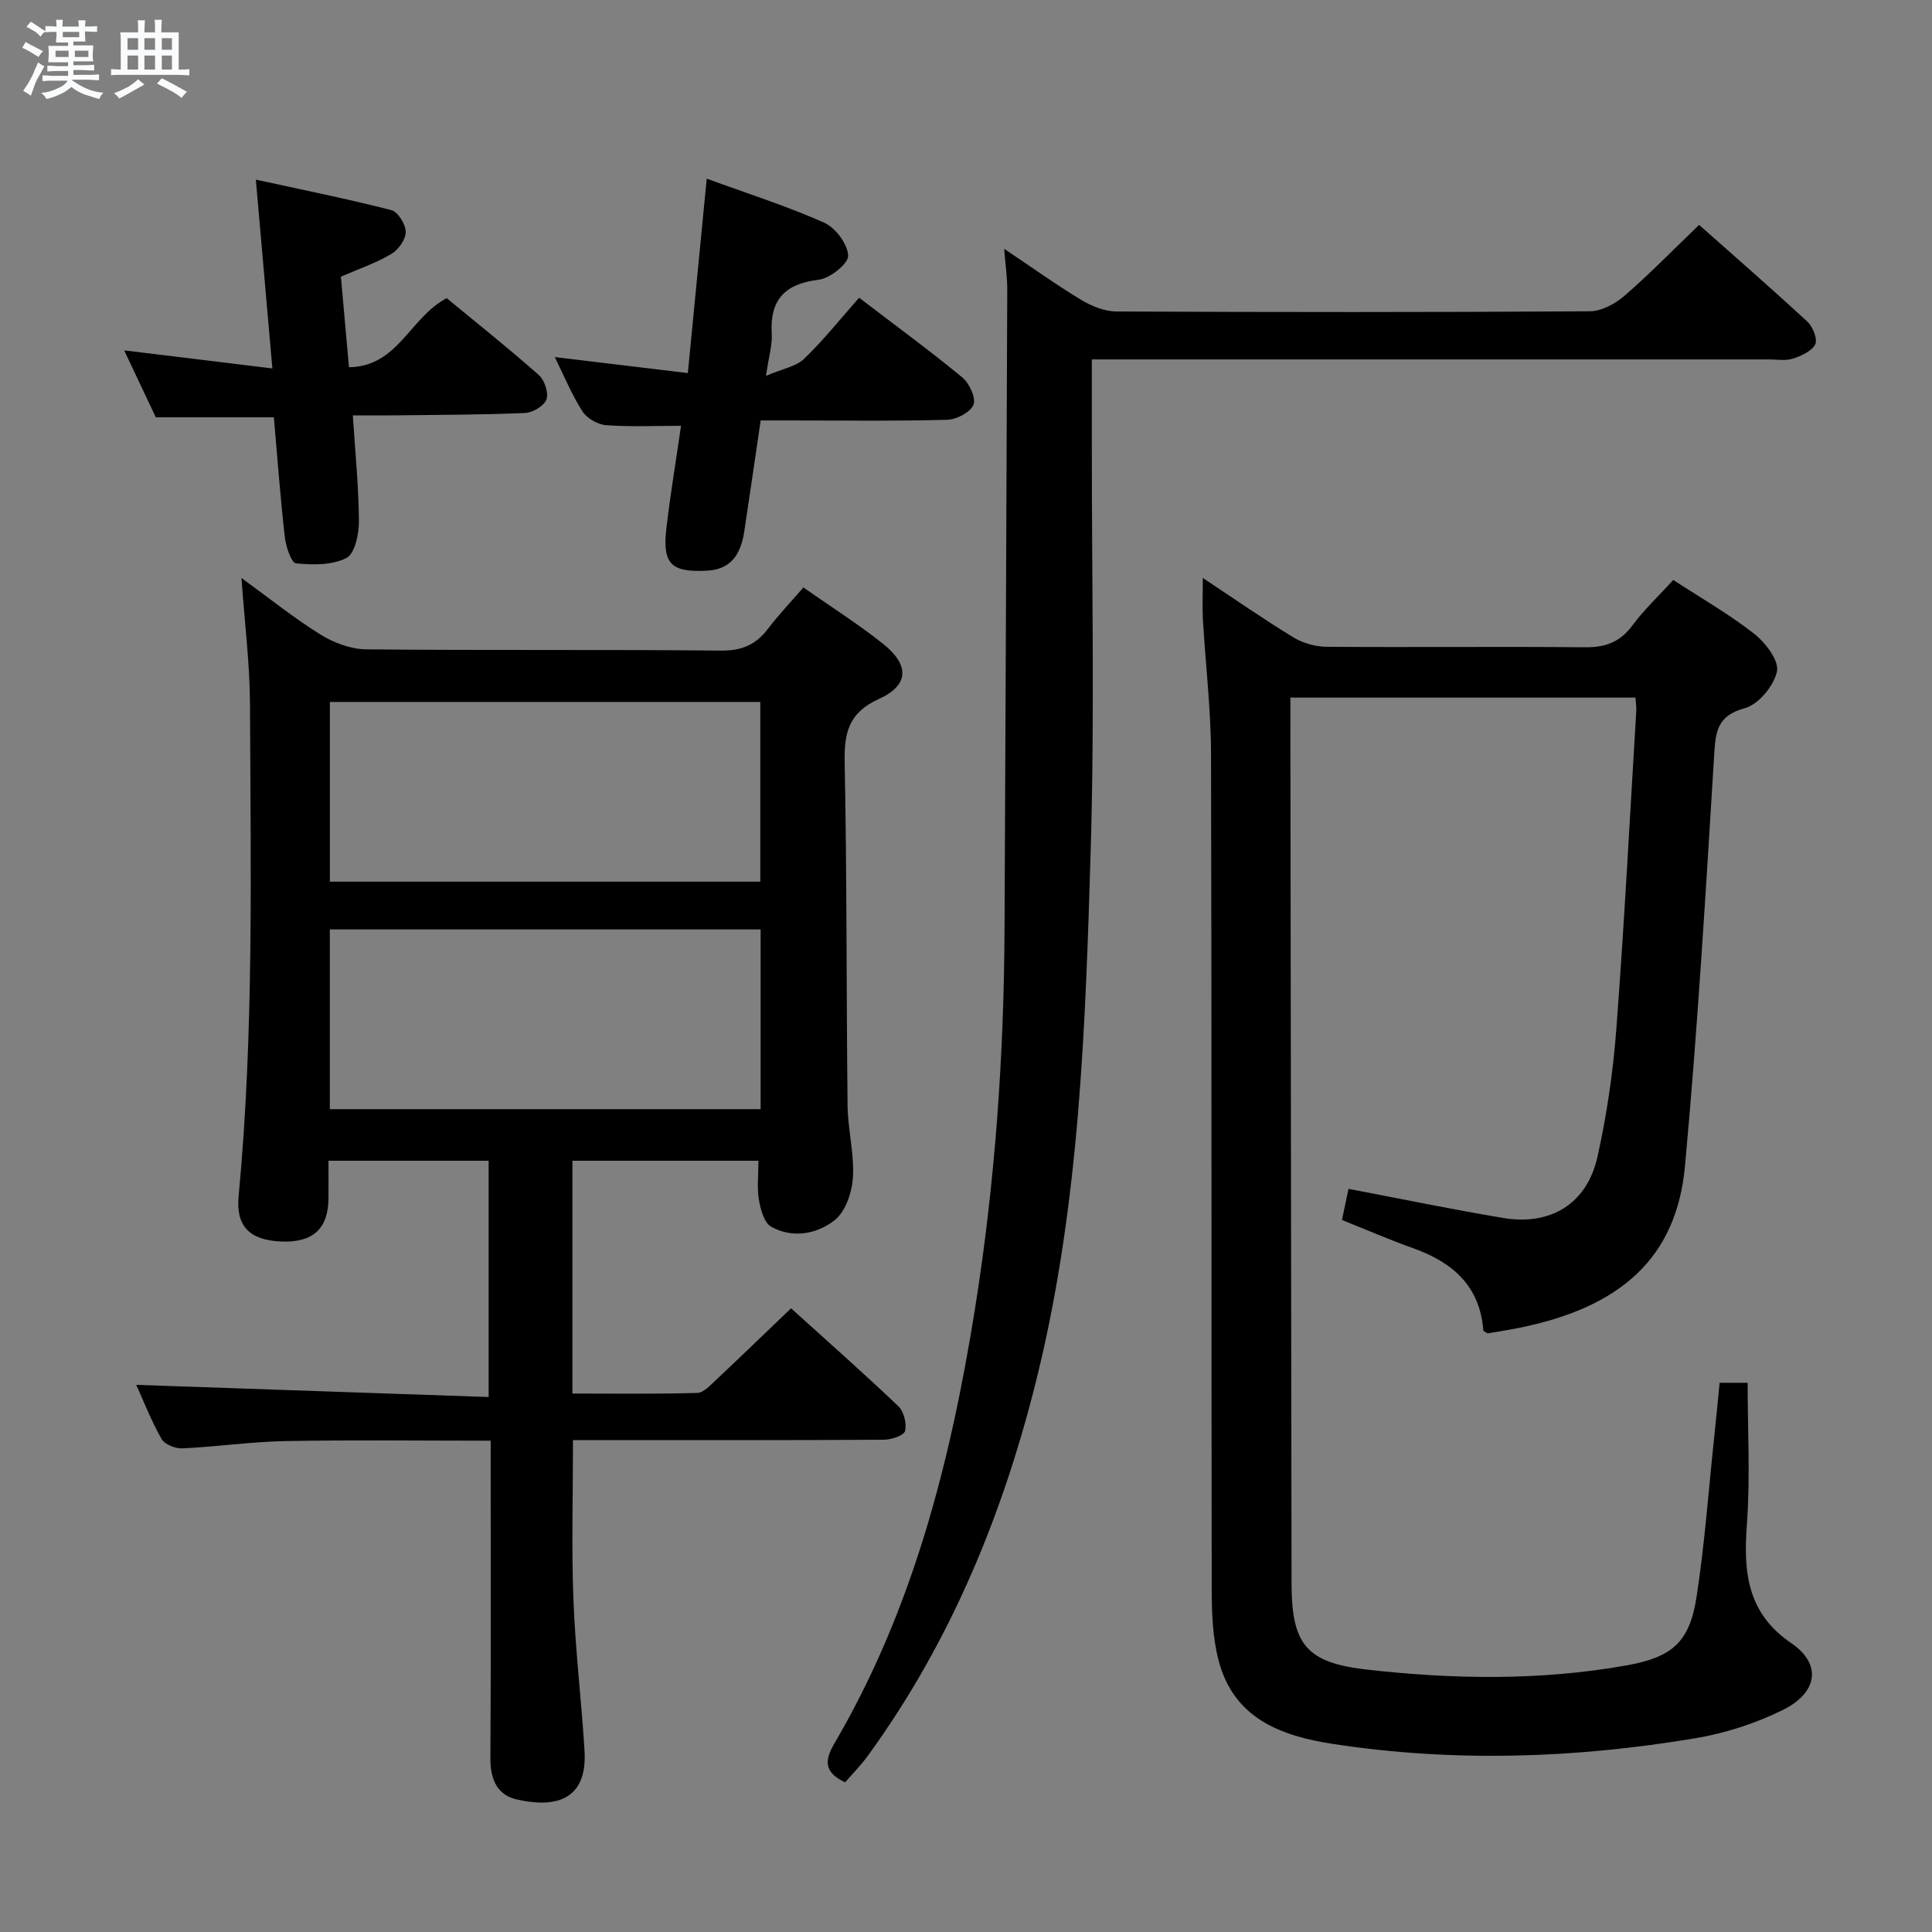 <svg enable-background="new 0 0 400 400" viewBox="0 0 400 400" xmlns="http://www.w3.org/2000/svg"><rect x="0" y="0" width="400" height="400" fill="#808080" stroke="none"/><path d="m6.8 9.5c.6.3 1.3.7 2.1 1.1-.4.4-.7.8-.9 1.2-.7-.4-1.3-.8-1.8-1.1s-1.1-.6-1.6-.8c.2-.4.5-.8.7-1.2.4.2.8.5 1.5.8zm.9 6.9c-.3.6-.5 1.1-.7 1.7s-.4 1.1-.6 1.7c-.6-.4-1.1-.7-1.6-1 .7-1 1.2-1.8 1.5-2.4.3-.5.6-1.1.8-1.7.3-.6.5-1.2.8-1.8.3.3.8.6 1.3.8-.7 1.3-1.2 2.2-1.5 2.7zm.1-11c.4.3 1 .7 1.7 1.1-.5.2-.8.6-1.1 1.1-.5-.6-1-1-1.4-1.2s-.9-.6-1.5-.8c.2-.4.5-.7.9-1.1.5.3.9.6 1.4.9zm10.5 13.1c1 .4 2 .6 3.1.7-.4.4-.7.8-.8 1.3-.9-.2-1.9-.6-3-.9-1-.4-2-.9-2.8-1.6-.5.4-1.1.9-1.9 1.3s-1.9.9-3.3 1.2c-.1-.3-.5-.8-1.1-1.3 1 0 2.1-.3 3.2-.8 1.2-.5 1.9-1 2.3-1.7h-3.2c-.4 0-1 0-2 .1v-1.2c1 0 1.7.1 2 .1h3.3v-1h-2.3c-.2 0-.9 0-2 .1v-1.2c1.2 0 1.9.1 2 .1h2.3v-.8h-4.1c0-.7.1-1.2.1-1.6 0-.5 0-1.1-.1-1.8h4.1v-.7h-2.5c0-.6.1-1.1.1-1.6v-.6h-.5c-.4 0-1 0-1.8.1v-1.3c1.2 0 1.9.1 2.1.1h.2c0-.3 0-.8-.1-1.4h1.4c0 .6-.1 1-.1 1.4h3.4c0-.4 0-.8-.1-1.3h1.5c0 .4-.1.9-.1 1.3.7 0 1.5 0 2.5-.1v1.2c-1 0-1.8-.1-2.5-.1v.6c0 .3 0 .8.1 1.5h-2.5v.8h4.1c0 .7-.1 1.3-.1 1.8s0 1 .1 1.5h-4.1v.8h1.4c.8 0 1.8 0 2.9-.1v1.2c-1 0-1.9-.1-2.8-.1h-1.5v1h3.2c.3 0 1 0 2.1-.1v1.2c-1.1 0-1.8-.1-2.1-.1h-3.4l-.1.1c1.4 1 2.4 1.5 3.4 1.9zm-4.1-6.7v-1.3h-2.7v1.3zm2.2-4.1v-1.1h-3.4v1.1zm1.9 4.1v-1.3h-2.8v1.3z" fill="#fafbfc"/><path d="m37 6.7v2.3 5.4c1 0 1.8 0 2.2-.1v1.3c-.6 0-1.5-.1-2.5-.1h-11.9c-.7 0-1.3 0-1.8.1v-1.3c.5 0 1.1.1 2 .1v-5.2c0-1 0-1.8-.1-2.5h3.7c0-1.3 0-2.1-.1-2.5h1.5c0 .4-.1 1.3-.1 2.5h2.2c0-1.2 0-2.1-.1-2.6h1.5c0 .4-.1 1.3-.1 2.6zm-12.3 13.7c-.3-.4-.7-.8-1.1-1.1 1.1-.4 2.1-.9 2.9-1.3.8-.5 1.5-1 2.1-1.6.4.4.9.8 1.3 1.1-2.5 1.4-4.2 2.4-5.2 2.9zm3.9-10.1v-2.4h-2.2v2.4zm0 4.1v-2.9h-2.2v2.9zm3.5-4.1v-2.4h-2.2v2.4zm0 4.1v-2.9h-2.2v2.9zm.4 2.9 1-1.1c.6.3 1.4.7 2.5 1.3s2 1.1 2.7 1.5c-.4.4-.8.8-1.1 1.3-.8-.8-2.5-1.7-5.1-3zm3.1-7v-2.4h-2.1v2.4zm0 4.1v-2.9h-2.1v2.9z" fill="#fafbfc"/><g fill="#000001"><path d="m118.63 298.17c0 11.43-.32 22.22.09 32.98.39 10.45 1.66 20.86 2.3 31.3.66 10.77-6.7 11.82-14.13 10.08-4.04-.95-5.38-4.28-5.36-8.49.13-19.83.06-39.65.06-59.48 0-1.96 0-3.91 0-6.28-14.59 0-28.53-.18-42.47.08-7.13.13-14.23 1.18-21.36 1.51-1.45.07-3.66-.81-4.31-1.95-2.12-3.71-3.67-7.73-5.24-11.2 24.19.84 48.34 1.67 72.96 2.52 0-16.92 0-32.79 0-48.92-10.92 0-21.67 0-33.16 0 0 2.61.02 5.2 0 7.79-.05 6.31-3.24 9.21-9.81 8.93-6.46-.27-9.39-3.12-8.8-9.35 3.21-33.88 2.48-67.85 2.36-101.81-.03-8.44-1.11-16.87-1.77-26.22 5.74 4.17 10.83 8.28 16.35 11.71 2.76 1.71 6.29 3.04 9.49 3.07 24.49.25 48.98.01 73.47.26 4.32.04 7.21-1.24 9.71-4.53 2.2-2.89 4.72-5.53 7.32-8.54 5.69 3.98 11.31 7.54 16.49 11.66 5.52 4.4 5.42 8.57-.85 11.42-6.33 2.87-7.21 7.05-7.09 13.24.47 23.65.34 47.31.6 70.96.06 4.96 1.41 9.96 1.11 14.87-.19 3.09-1.54 7.08-3.8 8.86-3.64 2.87-8.69 3.81-13.12 1.34-1.46-.81-2.21-3.57-2.54-5.56-.43-2.55-.1-5.23-.1-8.1-13.07 0-25.64 0-38.52 0v48.2c8.63 0 17.24.12 25.84-.13 1.35-.04 2.77-1.64 3.95-2.74 5.08-4.77 10.09-9.62 15.48-14.78 7.29 6.59 14.88 13.29 22.2 20.26 1.15 1.1 1.78 3.58 1.41 5.13-.22.93-2.84 1.81-4.38 1.82-19.49.12-38.99.08-58.48.08-1.84.01-3.66.01-5.9.01zm38.78-115.63c0-12.87 0-25.09 0-37.21-29.97 0-59.53 0-89.11 0v37.21zm-89.12 9.89v37.21h89.19c0-12.52 0-24.74 0-37.21-29.77 0-59.21 0-89.19 0z"/><path d="m249.03 119.66c6.55 4.34 12.52 8.5 18.72 12.28 1.98 1.21 4.58 1.95 6.91 1.97 17.83.14 35.67-.07 53.5.1 4.2.04 7.24-1.05 9.79-4.49 2.45-3.31 5.5-6.17 8.48-9.44 5.75 3.75 11.56 7.06 16.76 11.14 2.33 1.83 5.18 5.56 4.71 7.78-.62 2.98-3.81 6.85-6.65 7.62-5.46 1.5-6.02 4.44-6.32 9.24-1.76 28.53-3.45 57.09-6.07 85.55-1.75 18.95-13.21 29.31-34.59 33.56-2.11.42-4.24.74-6.25 1.09-.39-.25-.89-.41-.91-.6-.71-9.22-6.36-14.12-14.53-17.03-4.83-1.72-9.54-3.77-14.74-5.84.47-2.22.92-4.4 1.35-6.45 10.9 2.07 21.44 4.26 32.04 6.03 9.84 1.64 17.33-2.96 19.5-12.63 1.95-8.72 3.25-17.66 3.92-26.57 1.66-21.89 2.79-43.81 4.12-65.73.05-.81-.09-1.64-.16-2.81-23.66 0-47.22 0-71.45 0v5.89c.08 59.16.15 118.32.24 177.49.02 12.59 3 16.44 15.58 17.86 17.9 2.02 35.86 2.32 53.72-.86 9.47-1.69 13.1-4.74 14.56-14.22 1.67-10.82 2.45-21.78 3.61-32.68.4-3.78.76-7.57 1.16-11.62h5.8c0 9.83.56 19.65-.16 29.37-.73 9.86.05 18.31 9.2 24.54 6.34 4.32 5.55 10.26-1.87 13.89-5.59 2.74-11.78 4.75-17.92 5.78-24.9 4.18-49.94 5.03-75 1.21-10.89-1.66-20.62-5.28-23.77-17.25-1.25-4.75-1.43-9.88-1.44-14.84-.09-57.66.02-115.33-.14-172.99-.03-9.29-1.15-18.57-1.69-27.85-.13-2.59-.01-5.19-.01-8.49z"/><path d="m207.9 51.51c5.81 3.89 10.78 7.46 16 10.61 2.15 1.29 4.84 2.36 7.29 2.37 32.65.15 65.31.17 97.96-.04 2.42-.02 5.25-1.54 7.17-3.2 5.25-4.55 10.11-9.55 15.46-14.69 7.38 6.55 15.02 13.19 22.44 20.06 1.12 1.04 2.14 3.63 1.6 4.68-.74 1.43-2.91 2.4-4.66 2.96-1.51.49-3.3.15-4.97.15-44.65 0-89.3 0-133.95 0-1.95 0-3.91 0-6.19 0v17.03c-.02 28.16.6 56.33-.23 84.46-1.08 36.37-2.28 72.88-10.92 108.43-6.9 28.39-17.85 55.3-35.22 79.18-1.44 1.99-3.2 3.75-4.71 5.5-4.27-2.02-4.37-4.37-2.23-8.03 16.31-27.82 24.07-58.47 29.11-89.94 4.18-26.14 6.02-52.49 6.13-78.96.19-43.96.41-87.91.56-131.87.04-2.6-.36-5.19-.64-8.7z"/><path d="m146.32 36.99c8.53 3.12 16.61 5.68 24.31 9.11 2.34 1.04 4.86 4.41 4.97 6.82.08 1.64-3.74 4.71-6.07 4.99-7.09.85-10.18 4.17-9.75 11.26.13 2.25-.59 4.55-1.19 8.65 3.45-1.48 6.23-1.93 7.9-3.54 4.04-3.89 7.55-8.31 11.38-12.64 8.01 6.12 14.84 11.11 21.35 16.49 1.46 1.21 2.89 4.25 2.33 5.66-.62 1.56-3.5 3.07-5.44 3.12-10.81.3-21.63.14-32.45.14-1.97 0-3.93 0-6.17 0-1.17 7.93-2.26 15.44-3.39 22.94-.8 5.37-3.24 7.93-7.72 8.16-7.46.39-9.27-1.38-8.41-8.81.81-6.91 1.96-13.77 3.03-21.18-5.34 0-10.44.24-15.49-.13-1.74-.13-3.98-1.4-4.91-2.85-2.21-3.44-3.78-7.29-5.74-11.25 9.22 1.11 18.03 2.17 27.55 3.31 1.3-13.43 2.56-26.4 3.91-40.25z"/><path d="m70.58 57.28c.57 6.33 1.09 12.25 1.67 18.75 10.17-.13 12.58-10.28 20.23-14.3 6.12 5.05 12.73 10.31 19.06 15.9 1.19 1.05 2.08 3.67 1.6 5.05-.46 1.33-2.82 2.75-4.41 2.82-8.81.39-17.63.38-26.45.49-2.81.04-5.63.01-9.23.01.48 7.47 1.21 14.66 1.26 21.87.02 2.65-.82 6.73-2.57 7.64-2.93 1.53-6.96 1.47-10.44 1.13-.97-.09-2.11-3.46-2.33-5.42-.93-8.22-1.54-16.47-2.27-24.82-8.21 0-16.12 0-24.44 0-2.04-4.31-4.22-8.93-6.55-13.86 10.11 1.23 19.84 2.42 30.68 3.74-1.15-13.15-2.24-25.6-3.42-39.09 9.76 2.13 18.96 3.98 28.04 6.31 1.37.35 2.98 2.93 2.99 4.49s-1.5 3.72-2.96 4.58c-3.12 1.86-6.62 3.04-10.46 4.71z"/></g></svg>
